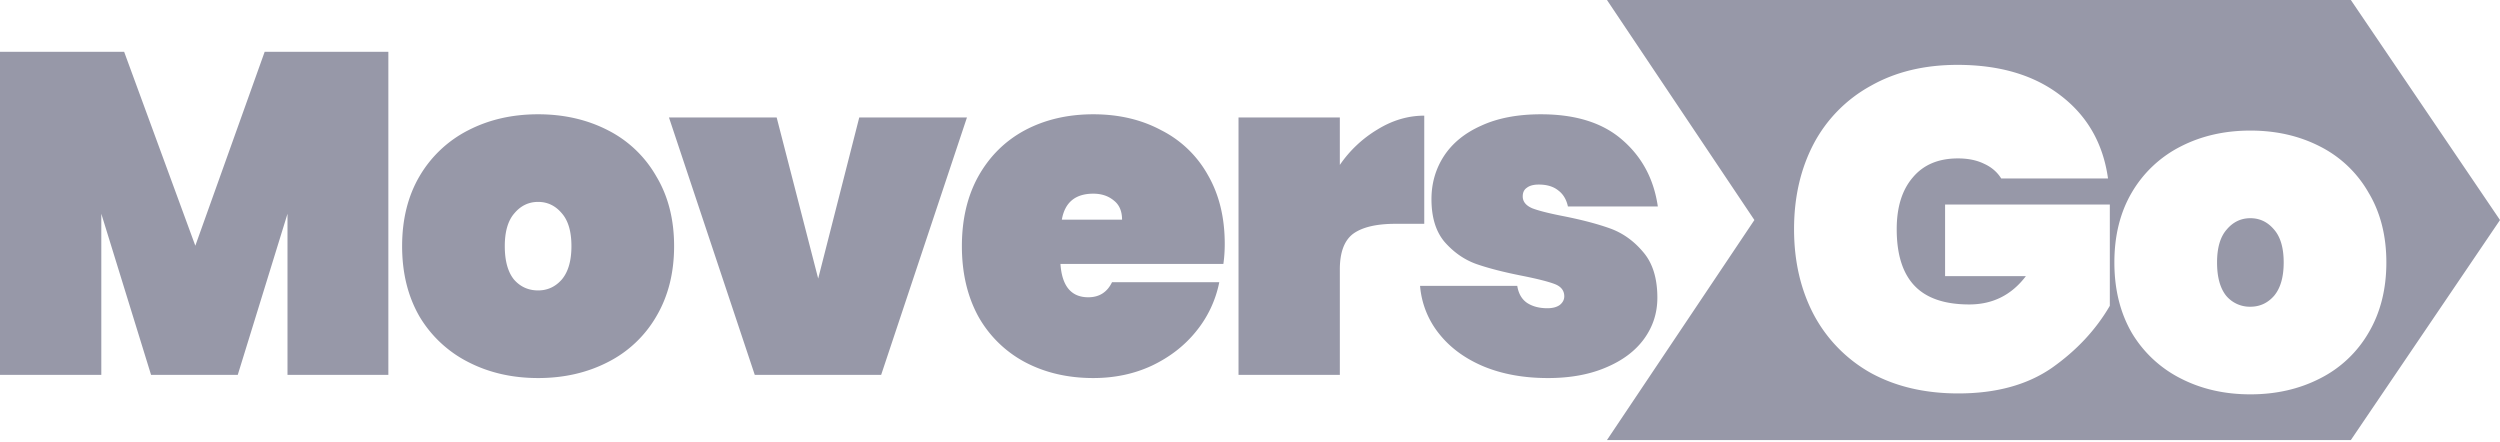 <svg width="164" height="29" fill="none" xmlns="http://www.w3.org/2000/svg"><path d="M149.181 19.403c-.419.479-.938.718-1.557.718a2.02 2.02 0 01-1.586-.718c-.399-.499-.599-1.227-.599-2.185s.209-1.677.629-2.156c.419-.499.938-.748 1.556-.748.619 0 1.138.25 1.557.748.419.48.629 1.198.629 2.156 0 .957-.21 1.686-.629 2.185z" fill="#9798A8"/><path fill-rule="evenodd" clip-rule="evenodd" d="M105.417 0h48.799L164 14.434l-9.784 14.433h-48.799l9.671-14.434L105.417 0zm24.756 10.751c.479.22.848.54 1.108.958h7.005c-.32-2.295-1.358-4.11-3.114-5.448-1.736-1.337-3.991-2.006-6.765-2.006-2.176 0-4.072.46-5.688 1.377a9.276 9.276 0 00-3.742 3.802c-.858 1.637-1.287 3.503-1.287 5.598 0 2.096.429 3.962 1.287 5.598a9.47 9.47 0 003.742 3.832c1.636.898 3.552 1.347 5.748 1.347 2.474 0 4.52-.559 6.136-1.676 1.617-1.138 2.884-2.495 3.802-4.072v-6.645h-10.807v4.7h5.299c-.938 1.237-2.175 1.856-3.712 1.856-1.617 0-2.814-.41-3.592-1.228-.779-.818-1.168-2.055-1.168-3.712 0-1.437.349-2.564 1.048-3.383.698-.838 1.686-1.257 2.964-1.257.678 0 1.257.12 1.736.36zm12.871 14.07c1.357.699 2.884 1.048 4.58 1.048 1.697 0 3.223-.35 4.58-1.048a7.654 7.654 0 003.174-2.993c.778-1.317 1.167-2.854 1.167-4.61 0-1.757-.389-3.283-1.167-4.58a7.6 7.6 0 00-3.174-3.024c-1.357-.699-2.883-1.048-4.58-1.048-1.696 0-3.223.35-4.58 1.048a7.791 7.791 0 00-3.203 3.023c-.759 1.298-1.138 2.824-1.138 4.58 0 1.757.379 3.294 1.138 4.61a7.85 7.85 0 003.203 2.994z" fill="#9798A8"/><path d="M25.476 3.396V24.59H18.86V14.023L15.597 24.59H9.909L6.646 14.023V24.59H0V3.396h8.143l4.67 12.723 4.55-12.723h8.113zM35.3 24.8c-1.697 0-3.223-.35-4.58-1.048a7.851 7.851 0 01-3.203-2.993c-.759-1.318-1.138-2.854-1.138-4.61 0-1.757.38-3.284 1.137-4.58a7.792 7.792 0 013.204-3.024c1.357-.699 2.883-1.048 4.58-1.048 1.696 0 3.223.35 4.58 1.048a7.6 7.6 0 013.173 3.023c.779 1.297 1.168 2.824 1.168 4.58 0 1.757-.39 3.293-1.168 4.61a7.654 7.654 0 01-3.173 2.994c-1.357.699-2.884 1.048-4.58 1.048zm0-5.748c.619 0 1.137-.24 1.556-.718.42-.5.63-1.228.63-2.186s-.21-1.676-.63-2.155c-.419-.499-.938-.748-1.556-.748-.619 0-1.138.25-1.557.748-.419.479-.629 1.197-.629 2.155 0 .958.2 1.687.6 2.186.418.479.947.718 1.586.718zm18.373-.778l2.694-10.568h7.065L57.804 24.59h-8.292L43.884 7.706h7.065l2.724 10.568zm26.67-2.275c0 .459-.03.898-.09 1.317H69.566c.1 1.457.708 2.185 1.826 2.185.719 0 1.237-.329 1.557-.988h7.035a7.34 7.34 0 01-1.527 3.233c-.758.939-1.726 1.687-2.904 2.246-1.157.538-2.435.808-3.832.808-1.676 0-3.173-.35-4.49-1.048a7.598 7.598 0 01-3.053-2.993c-.719-1.318-1.078-2.854-1.078-4.61 0-1.757.359-3.284 1.077-4.58.739-1.318 1.757-2.326 3.054-3.024 1.317-.699 2.814-1.048 4.49-1.048 1.677 0 3.164.35 4.46 1.048a7.218 7.218 0 013.054 2.933c.739 1.278 1.108 2.784 1.108 4.52zm-6.736-1.587c0-.559-.18-.978-.538-1.257-.36-.3-.809-.45-1.348-.45-1.177 0-1.866.57-2.065 1.707h3.951zm14.286-3.592a7.906 7.906 0 012.485-2.335c.978-.599 1.996-.898 3.053-.898v7.095h-1.886c-1.257 0-2.185.22-2.784.658-.578.44-.868 1.218-.868 2.335v6.915h-6.646V7.706h6.646v3.114zm13.645 13.98c-1.597 0-3.014-.26-4.25-.778-1.218-.52-2.186-1.238-2.905-2.156a5.752 5.752 0 01-1.227-3.113h6.376c.08.499.29.868.629 1.107.359.24.808.36 1.347.36.339 0 .609-.07.808-.21.2-.16.3-.35.3-.569 0-.379-.21-.648-.629-.808-.419-.16-1.128-.34-2.125-.539-1.218-.24-2.226-.499-3.024-.778-.778-.28-1.467-.758-2.066-1.437-.578-.679-.868-1.617-.868-2.814 0-1.038.27-1.976.809-2.814.558-.858 1.377-1.527 2.454-2.006 1.078-.499 2.385-.748 3.922-.748 2.275 0 4.051.559 5.329 1.676 1.297 1.118 2.075 2.575 2.335 4.371h-5.898c-.1-.46-.309-.808-.628-1.048-.32-.26-.749-.389-1.288-.389-.339 0-.598.07-.778.21-.18.12-.27.309-.27.568 0 .34.21.6.629.779.419.16 1.088.329 2.006.509 1.217.24 2.245.508 3.083.808.839.3 1.567.818 2.186 1.557.618.718.928 1.716.928 2.993 0 .998-.29 1.896-.868 2.694-.579.799-1.417 1.427-2.515 1.886-1.078.46-2.345.689-3.802.689z" fill="#9798A8"/></svg>